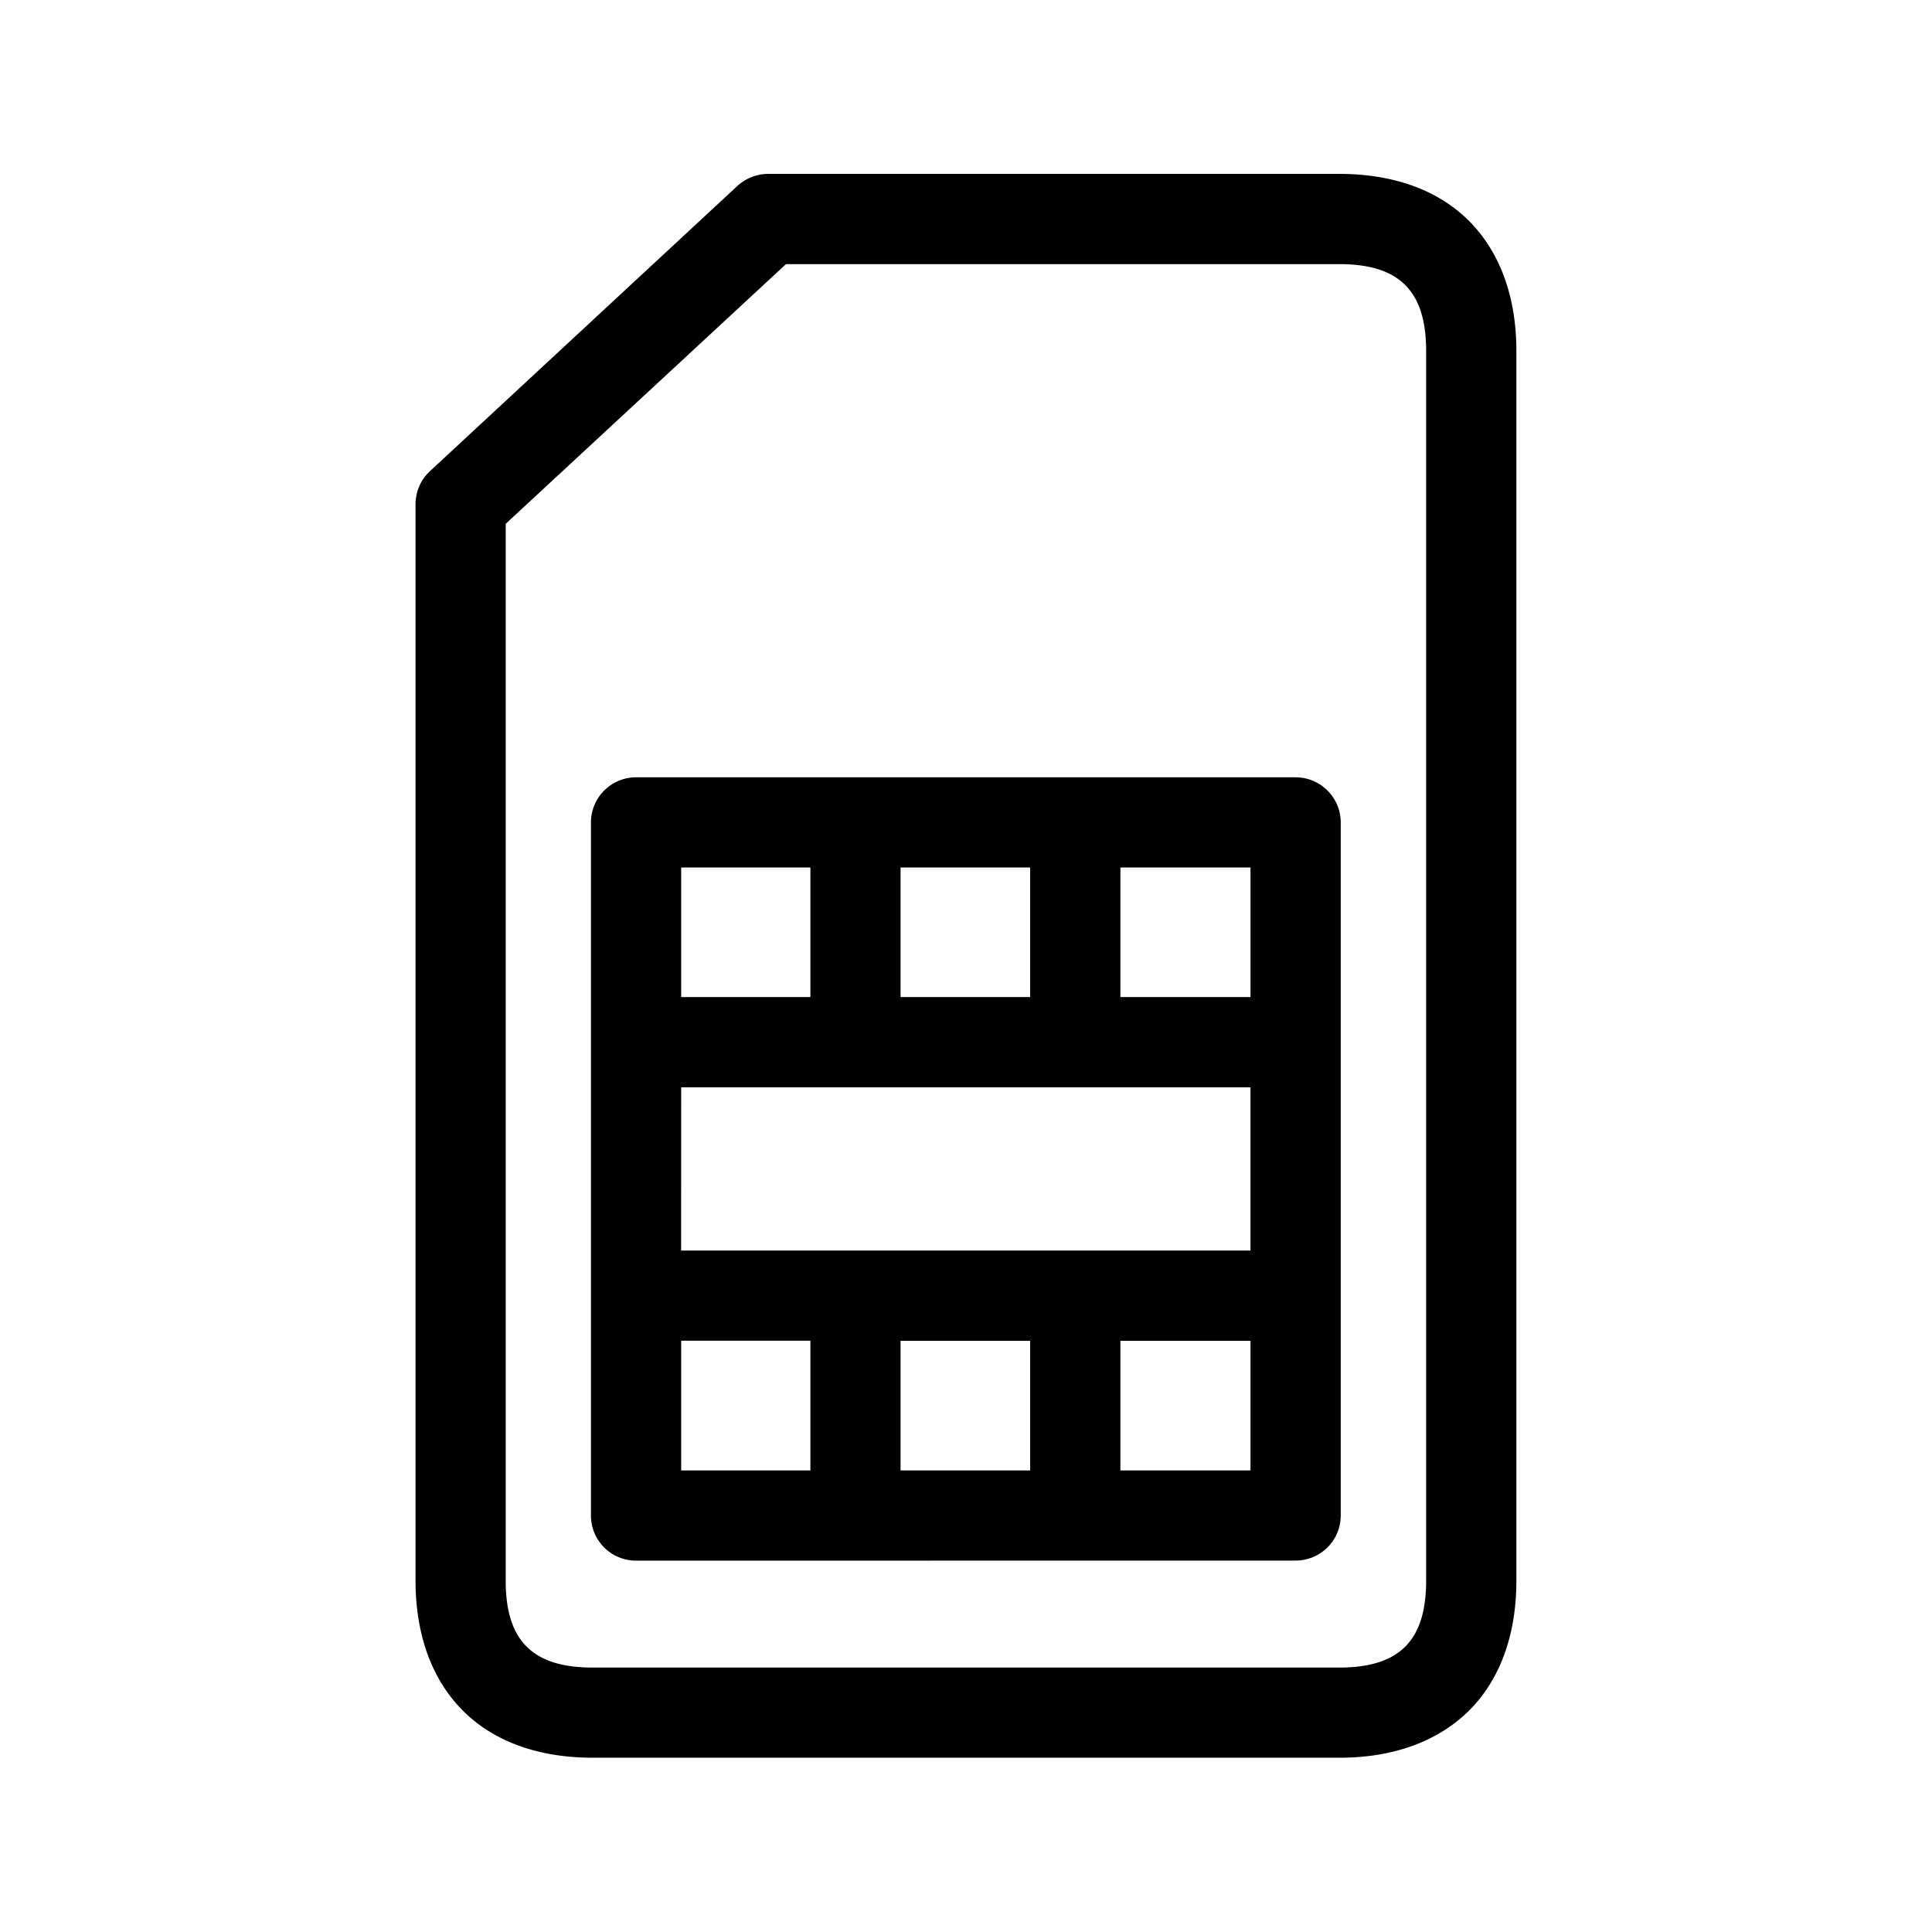 <svg xmlns="http://www.w3.org/2000/svg" width="24" height="24" fill="none"><path fill="#000" d="M7.901 19.387a.56.56 0 0 1-.56-.56v-8.611c0-.308.252-.56.56-.56h8.194c.308 0 .56.252.56.56v8.61a.56.56 0 0 1-.56.56zm.56-3.852h7.073v-2.028H8.462zm1.606 1.12H8.462v1.611h1.605zm1.12 1.611h1.61v-1.61h-1.61zm2.731 0h1.616v-1.61h-1.616zm-3.851-5.88v-1.61H8.462v1.61zm2.73 0v-1.61h-1.61v1.61zm2.737 0v-1.61h-1.616v1.61z"/><path fill="#000" d="M16.638 21.835H7.361c-.482 0-1.16-.106-1.647-.622-.362-.384-.552-.927-.552-1.577V6.264a.56.56 0 0 1 .18-.412l3.82-3.544a.57.57 0 0 1 .38-.148h7.096c.482 0 1.16.106 1.647.622.361.384.552.927.552 1.577v15.277c0 .65-.19 1.194-.552 1.577-.269.283-.773.622-1.647.622M6.282 6.507v13.13c0 .744.334 1.078 1.079 1.078h9.277c.745 0 1.078-.334 1.078-1.079V4.36c0-.745-.333-1.079-1.078-1.079H9.764z"/></svg>